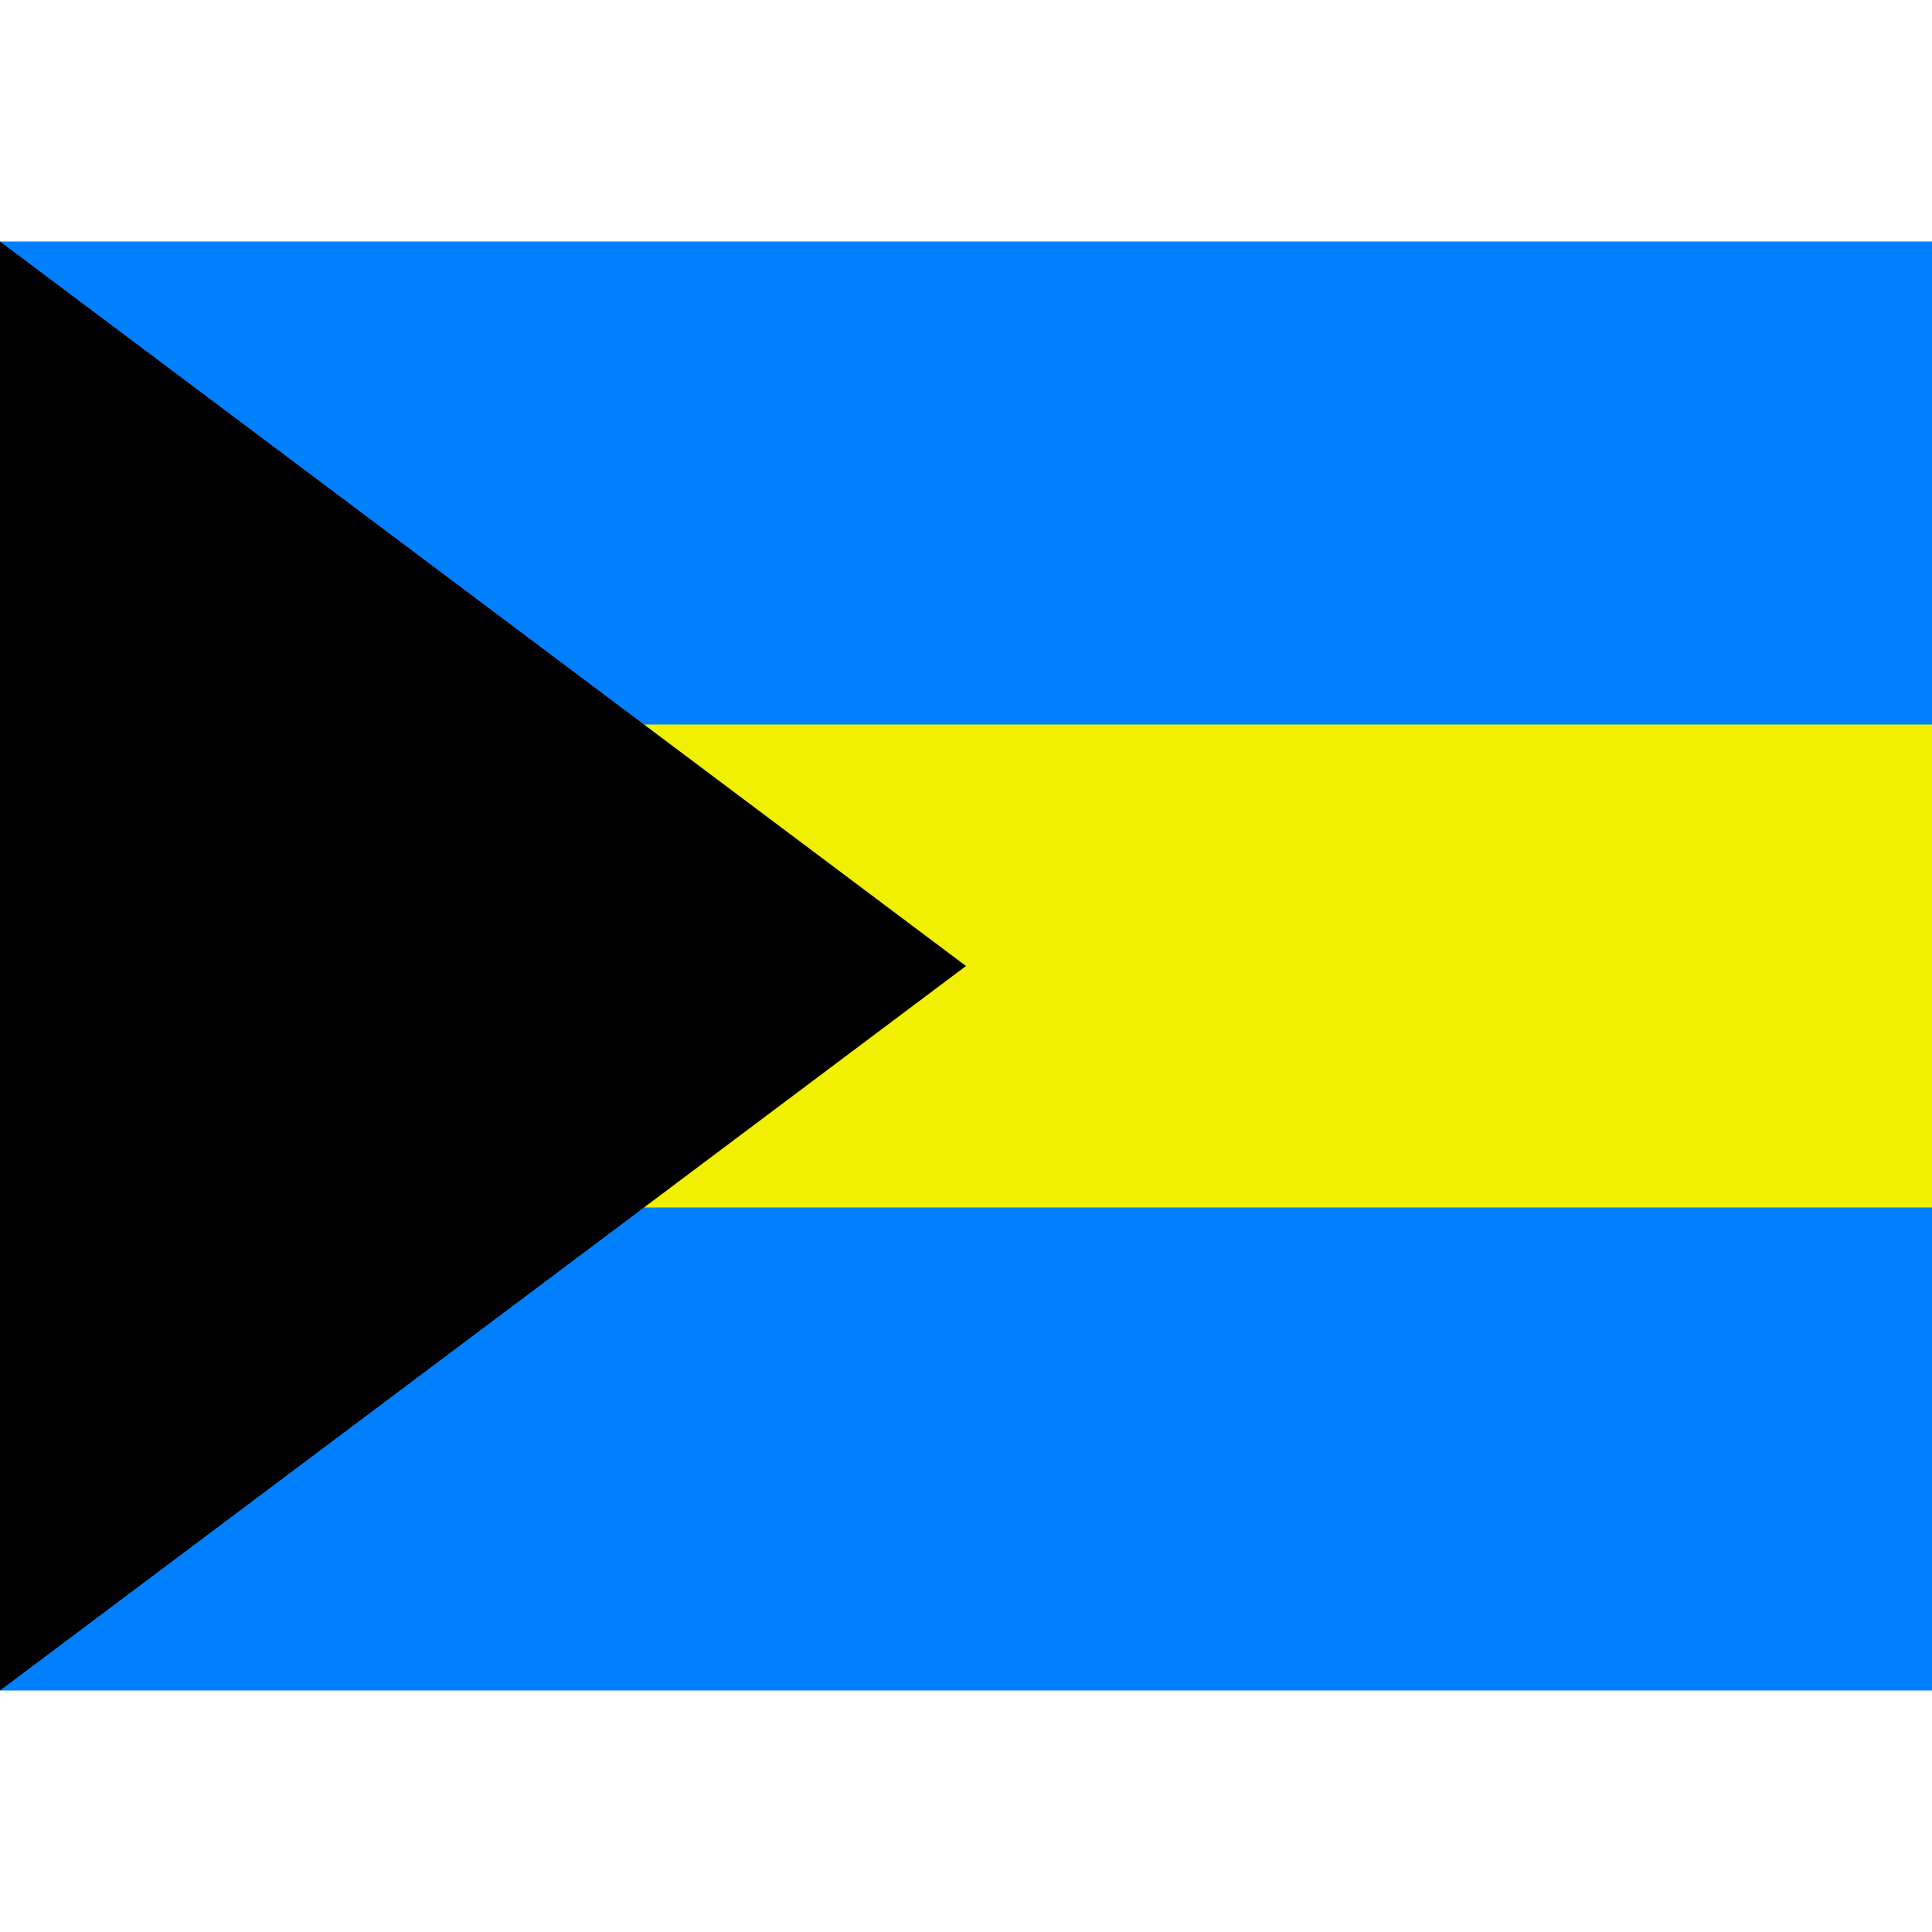 <svg xmlns="http://www.w3.org/2000/svg" viewBox="0 0 8 8"><path d="M0,7L0,1L8,1L8,7" fill="#0080ff"></path><path d="M0,5L0,3L8,3L8,5" fill="#f0f000"></path><path d="M0,7L0,1L4,4" fill="#000000"></path></svg>